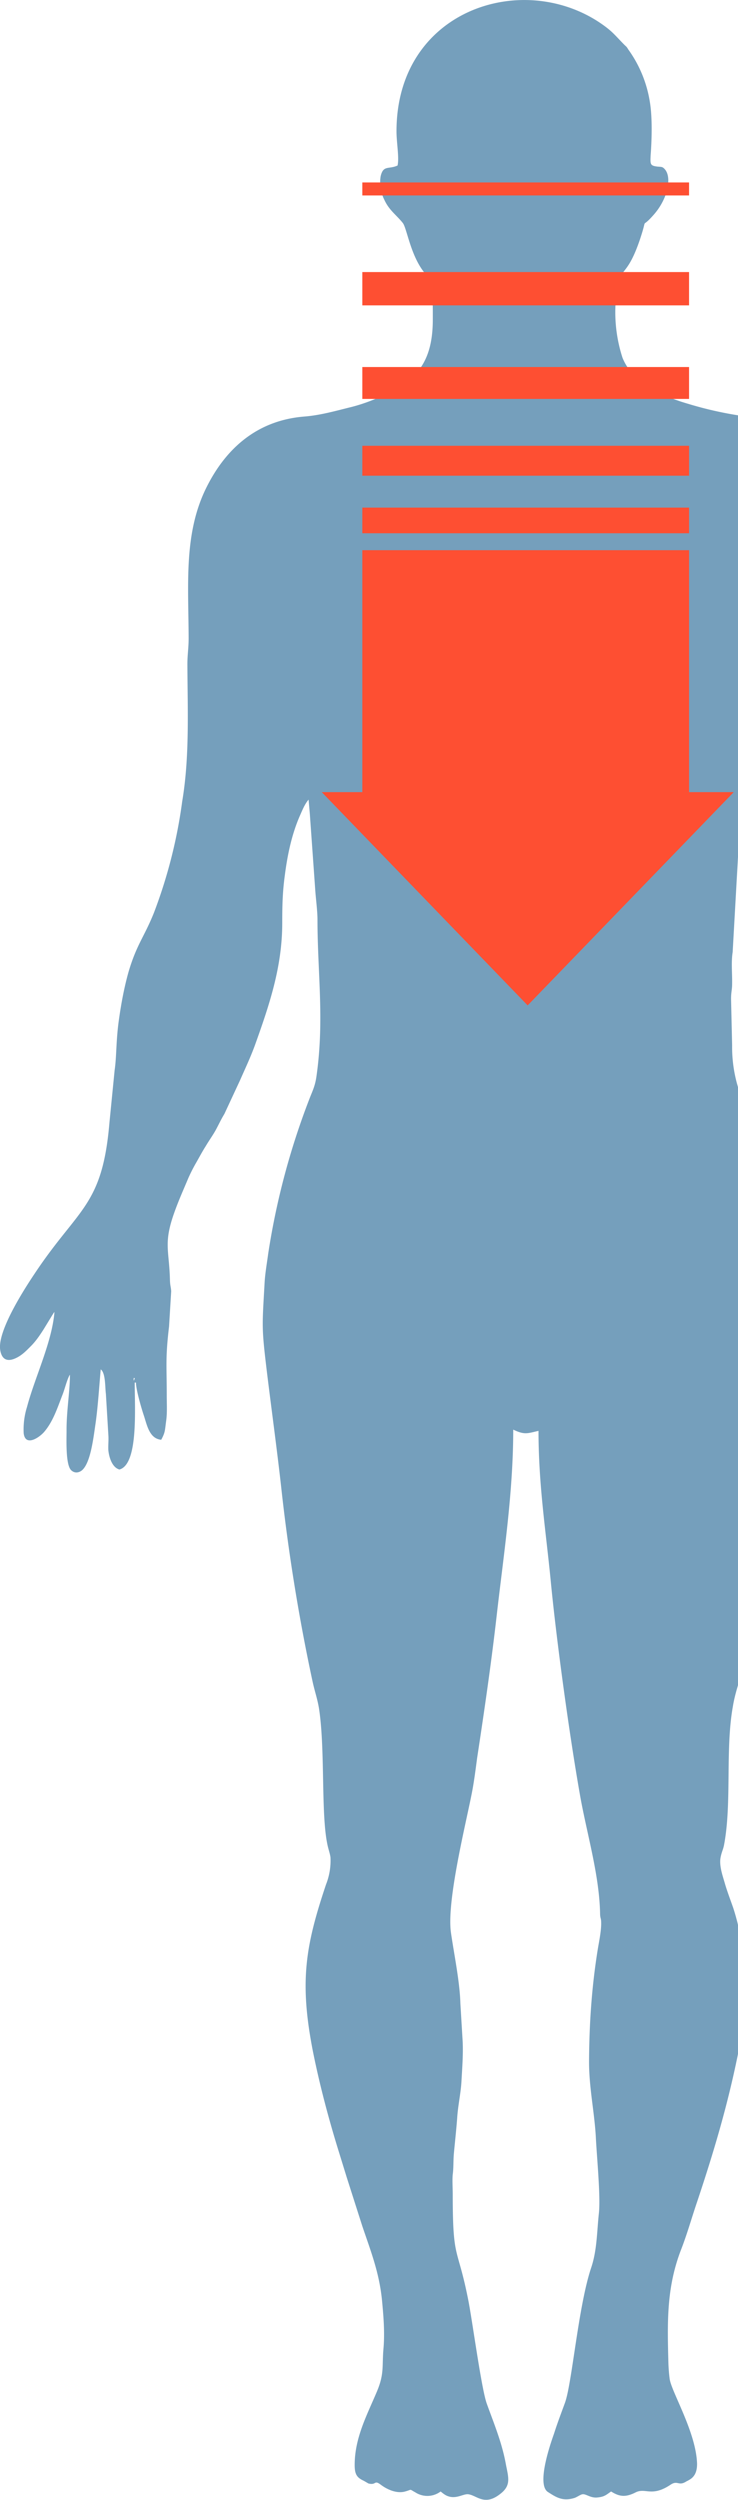 <svg xmlns="http://www.w3.org/2000/svg" width="100%" height="100%" fill-rule="evenodd" clip-rule="evenodd" image-rendering="optimizeQuality" shape-rendering="geometricPrecision" text-rendering="geometricPrecision" version="1.1" viewBox="0 0 4.147 14.032" xml:space="preserve">
  <path fill="#759fbc" d="M.751 7.741c0-.016.01-.001.004 0 0 0-.004.017-.004 0zm3.396-5.41a2.079 2.079 0 0 1-.282-.065c-.147-.043-.31-.116-.367-.258a.828.828 0 0 1-.032-.374c.014-.14.054-.066.13-.29.048-.144-.002-.049.075-.136a.355.355 0 0 0 .076-.134c.01-.04.016-.094-.012-.125-.013-.014-.018-.012-.041-.014-.041-.005-.04-.013-.038-.062.007-.09.01-.215-.004-.299A.685.685 0 0 0 3.53.277C3.52.26 3.52.263 3.507.25 3.45.192 3.44.174 3.367.125 2.923-.168 2.228.062 2.228.737c0 .064.016.147.006.192-.05.023-.08-.004-.095.06a.215.215 0 0 0 .02.131c.027.06.067.085.104.131.023.028.043.18.12.277.01.015.024.024.031.042.02.055.018.163.018.224 0 .2-.065.32-.23.402-.069.035-.141.066-.226.088-.086.021-.175.047-.267.054-.268.022-.442.183-.549.398-.128.257-.101.54-.1.845 0 .058-.007.092-.007.148.001.254.013.518-.029.768a2.787 2.787 0 0 1-.159.626C.81 5.26.768 5.3.722 5.456c-.023.082-.04.17-.053.262-.018.123-.013.208-.025.29l-.029.293c-.04.471-.174.477-.42.847-.051.076-.21.319-.194.428.008.054.039.068.083.049.038-.016.064-.044.09-.07.028-.028.05-.061.07-.092l.052-.085c.008-.012.002-.005.01-.014-.014.17-.11.366-.154.532a.425.425 0 0 0-.019.148c.009.078.088.025.116-.008.05-.059.074-.135.102-.207.013-.033.022-.073.037-.105L.39 7.72l.003-.004c0 .093-.02.207-.019.316 0 .047-.006.19.026.22.019.018.042.015.06.001.048-.04.064-.175.076-.257.014-.095.021-.21.03-.31.028.02.024.102.029.137l.014.233c.002.028-.002.06 0 .086.005.043.023.095.062.106.107-.029.086-.34.086-.488h.007c0 .04.032.149.044.184.018.054.031.131.098.137.023-.043.02-.05.028-.108.006-.044.003-.093.003-.14 0-.174-.008-.21.013-.388l.012-.198C.96 7.22.956 7.217.955 7.185.951 7.017.918 6.98.978 6.81c.025-.071.052-.13.08-.197a.928.928 0 0 1 .046-.09c.017-.03.033-.06.052-.09.019-.032.038-.058.055-.088.018-.033.03-.06.05-.093l.088-.189c.029-.066.058-.127.083-.195.081-.226.154-.44.154-.687 0-.101.002-.175.014-.264.015-.118.039-.232.084-.336.014-.031.027-.066.05-.093l.007.08.03.421c.003.05.013.122.013.173 0 .297.039.561-.005.874-.008.061-.023.086-.042.136a4.13 4.13 0 0 0-.23.865c-.007.052-.017.109-.02.16-.014.253-.018.248.013.505.026.212.056.43.08.644.04.366.099.732.176 1.09.012.056.026.093.036.15.036.227.011.588.047.763.005.027.015.053.018.075a.363.363 0 0 1-.025.153c-.115.343-.15.542-.075.93.04.201.093.397.15.58l.042.136.087.272c.049.145.098.267.112.431.008.086.014.17.007.254-.009.101.005.141-.035.238-.054.13-.127.261-.127.417 0 .048.01.069.045.086l.004.002.004.002.024.014c.047.012.03-.023.071.008.035.026.086.049.132.038.047-.012.022-.017.061.004a.124.124 0 0 0 .142-.005c.01.008.019.016.033.023.053.025.095-.013.125-.007.047.008.089.065.174 0 .065-.048.05-.091.035-.167-.022-.123-.067-.229-.108-.343-.03-.084-.081-.467-.104-.582-.061-.308-.087-.213-.087-.593 0-.033-.003-.08 0-.11.005-.036.003-.073.006-.113.006-.065.014-.137.019-.204.004-.067.02-.137.024-.204.004-.075.01-.145.007-.223l-.013-.216c-.003-.121-.036-.279-.053-.398-.025-.176.083-.607.117-.781.012-.06.021-.13.03-.198.04-.262.08-.536.11-.8.039-.342.093-.688.093-1.044.064.031.08.021.142.007 0 .302.041.561.068.835.032.336.105.867.163 1.197.037.217.11.452.115.675 0 .029.006.028.006.05.002.045-.012.11-.019.153-.034.21-.048.417-.049.632 0 .145.03.28.038.42.005.107.028.338.017.432-.011.102-.01.205-.043.303-.073.217-.108.654-.148.76-.02.055-.042.112-.06.169-.018.051-.102.287-.035.33.047.03.083.054.15.033.014-.005.03-.017.042-.02.02-.005.044.02.081.018.046-.003.056-.017.082-.034.047.03.082.033.136.006.057-.03.09.028.198-.044.039-.026.044.007.083-.015l.012-.007c.002 0 .003 0 .004-.002.035-.017.05-.046.05-.093-.005-.177-.144-.404-.154-.477a.957.957 0 0 1-.007-.085c-.006-.23-.012-.425.071-.64.034-.087.06-.18.09-.268.092-.275.171-.539.23-.831v-.724a1.198 1.198 0 0 0-.027-.096c-.015-.043-.032-.087-.046-.134-.011-.04-.034-.1-.025-.148.006-.032.015-.045.02-.073.044-.235.006-.534.049-.774.007-.044.018-.083.03-.124v-3.35a.78.78 0 0 1-.034-.238l-.006-.26c0-.04.006-.05.006-.086.001-.058-.006-.12.003-.177l.03-.534v-2.48z"/>
  <path fill="#fe4f32" d="M1.808 4.446h.228V3.088h1.836v1.358h.251L2.965 5.643 1.808 4.446zm.228-1.453v-.144h1.836v.144H2.036zm0-.323v-.168h1.836v.168H2.036zm0-.431V2.06h1.836v.179H2.036zm0-.525v-.187h1.836v.187H2.036zm0-.617v-.073h1.836v.073H2.036z"/>
</svg>
